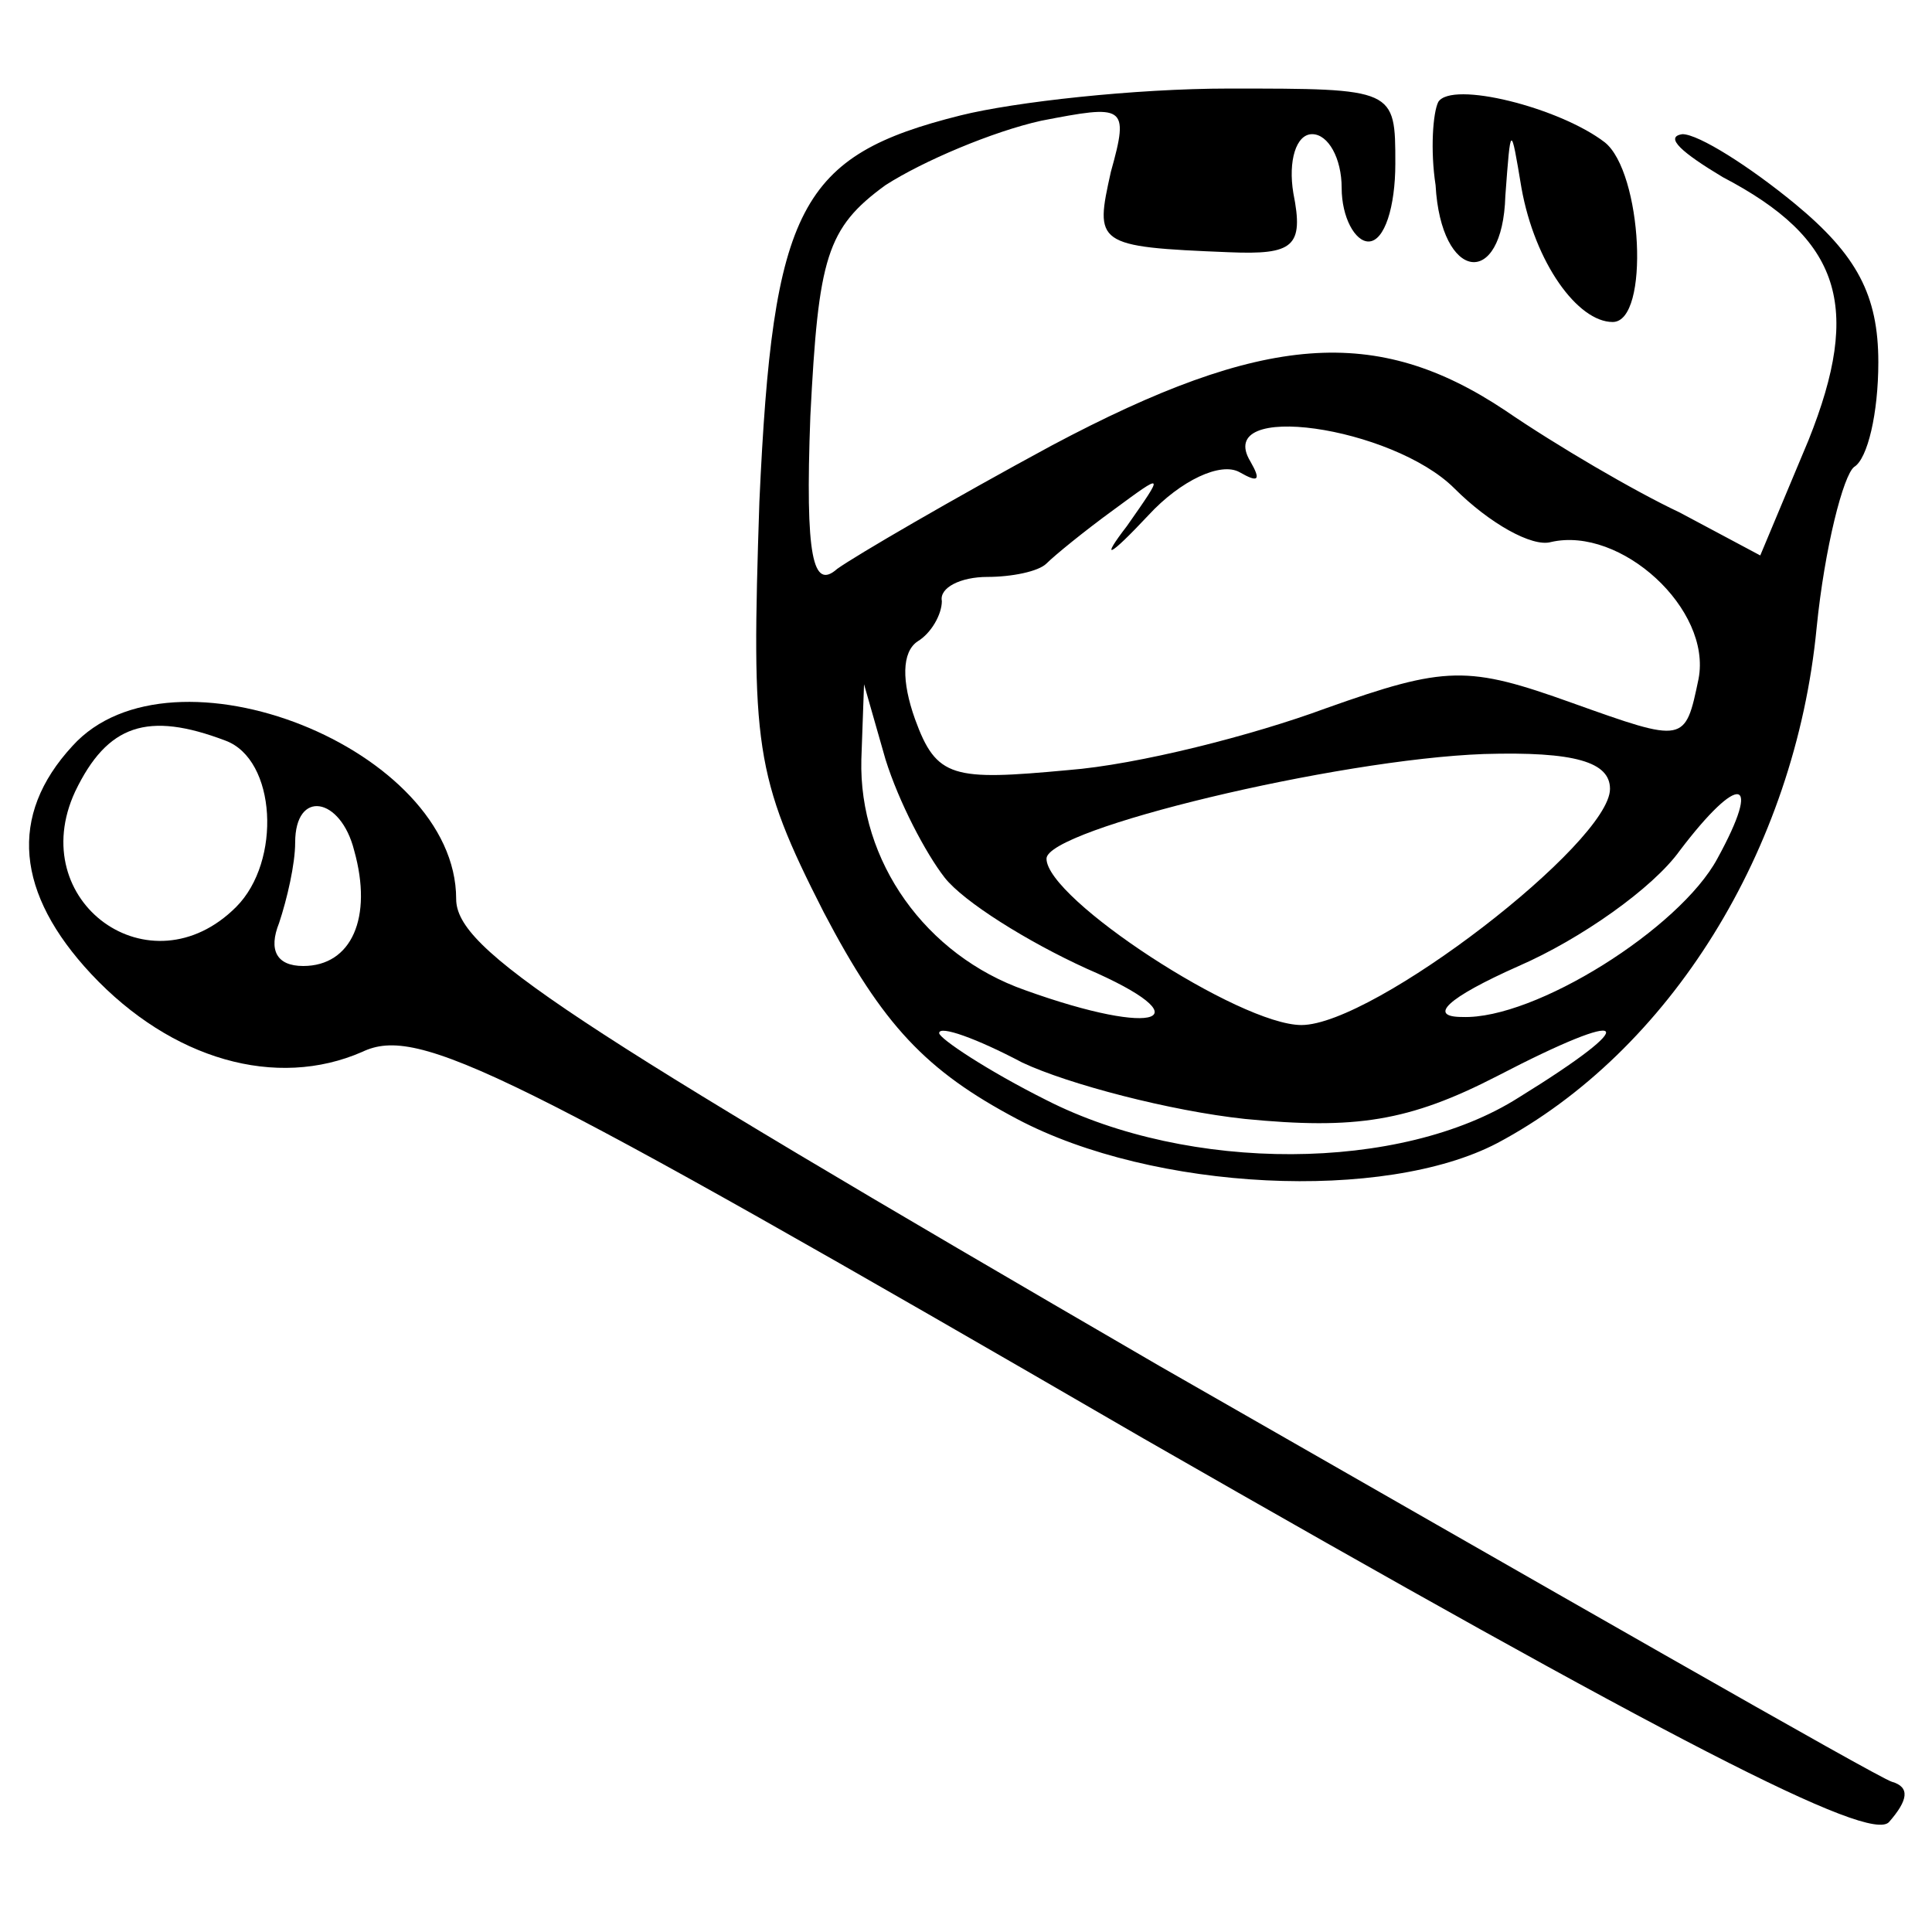 <?xml version="1.0" standalone="no"?>
<!DOCTYPE svg PUBLIC "-//W3C//DTD SVG 20010904//EN"
 "http://www.w3.org/TR/2001/REC-SVG-20010904/DTD/svg10.dtd">
<svg version="1.0" xmlns="http://www.w3.org/2000/svg"
 width="72pt" height="72pt" viewBox="0 0 72 72"
 preserveAspectRatio="xMidYMid meet">
<g transform="translate(0,72) scale(0.1,-0.1)"
fill="#000000" stroke="none">
<path d="M358 677 c-60 -15 -70 -34 -75 -144 -3 -91 -2 -102 24 -153 22 -42
38 -59 72 -77 51 -27 137 -31 179 -9 64 34 111 109 119 192 3 30 10 57 14 60
5 3 9 20 9 39 0 25 -8 40 -31 59 -17 14 -36 26 -42 26 -7 -1 0 -7 15 -16 44
-23 52 -48 32 -98 l-18 -43 -30 16 c-17 8 -46 25 -65 38 -48 32 -90 29 -169
-13 -37 -20 -73 -41 -80 -46 -9 -8 -12 4 -10 57 3 59 6 70 28 86 14 9 40 20
58 24 31 6 33 6 26 -19 -6 -27 -6 -28 44 -30 24 -1 28 2 24 22 -2 12 1 22 7
22 6 0 11 -9 11 -20 0 -11 5 -20 10 -20 6 0 10 13 10 29 0 28 0 28 -62 28 -35
0 -80 -5 -100 -10z m184 -139 c13 -13 29 -22 36 -20 26 6 60 -25 55 -51 -5
-24 -5 -24 -47 -9 -39 14 -47 14 -92 -2 -27 -10 -70 -21 -96 -23 -43 -4 -49
-3 -57 19 -5 14 -5 25 1 29 5 3 9 10 9 15 -1 5 7 9 17 9 9 0 19 2 22 5 3 3 14
12 25 20 19 14 19 14 5 -6 -10 -13 -7 -12 8 4 12 13 27 20 34 16 7 -4 8 -3 4
4 -14 23 53 13 76 -10z m-190 -145 c7 -9 31 -24 53 -34 44 -19 27 -26 -23 -8
-37 13 -62 48 -61 86 l1 28 8 -28 c5 -16 15 -35 22 -44z m248 33 c0 -20 -88
-88 -115 -88 -23 0 -95 47 -95 62 0 11 108 37 163 39 34 1 47 -3 47 -13z m40
-26 c-14 -26 -68 -60 -95 -59 -13 0 -6 7 21 19 23 10 50 29 60 43 22 29 31 28
14 -3z m-176 -97 c41 -4 61 -1 94 16 50 26 55 21 8 -8 -44 -28 -123 -28 -176
-1 -22 11 -40 23 -40 25 0 3 14 -2 31 -11 17 -8 55 -18 83 -21z"/>
<path d="M536 682 c-2 -4 -3 -18 -1 -31 2 -36 25 -39 26 -4 2 27 2 27 6 3 5
-28 21 -50 34 -50 14 0 11 56 -3 67 -17 13 -57 23 -62 15z"/>
<path d="M27 442 c-24 -26 -21 -55 7 -85 30 -32 69 -43 101 -29 21 10 53 -6
291 -144 197 -113 271 -151 278 -143 7 8 8 13 1 15 -6 2 -128 72 -273 155
-222 129 -262 155 -262 174 0 56 -106 98 -143 57z m57 2 c19 -7 21 -45 4 -62
-32 -32 -79 2 -60 43 12 25 27 30 56 19z m48 -41 c7 -25 -1 -43 -19 -43 -10 0
-13 6 -9 16 3 9 6 22 6 30 0 20 17 17 22 -3z"/>
</g>
</svg>
